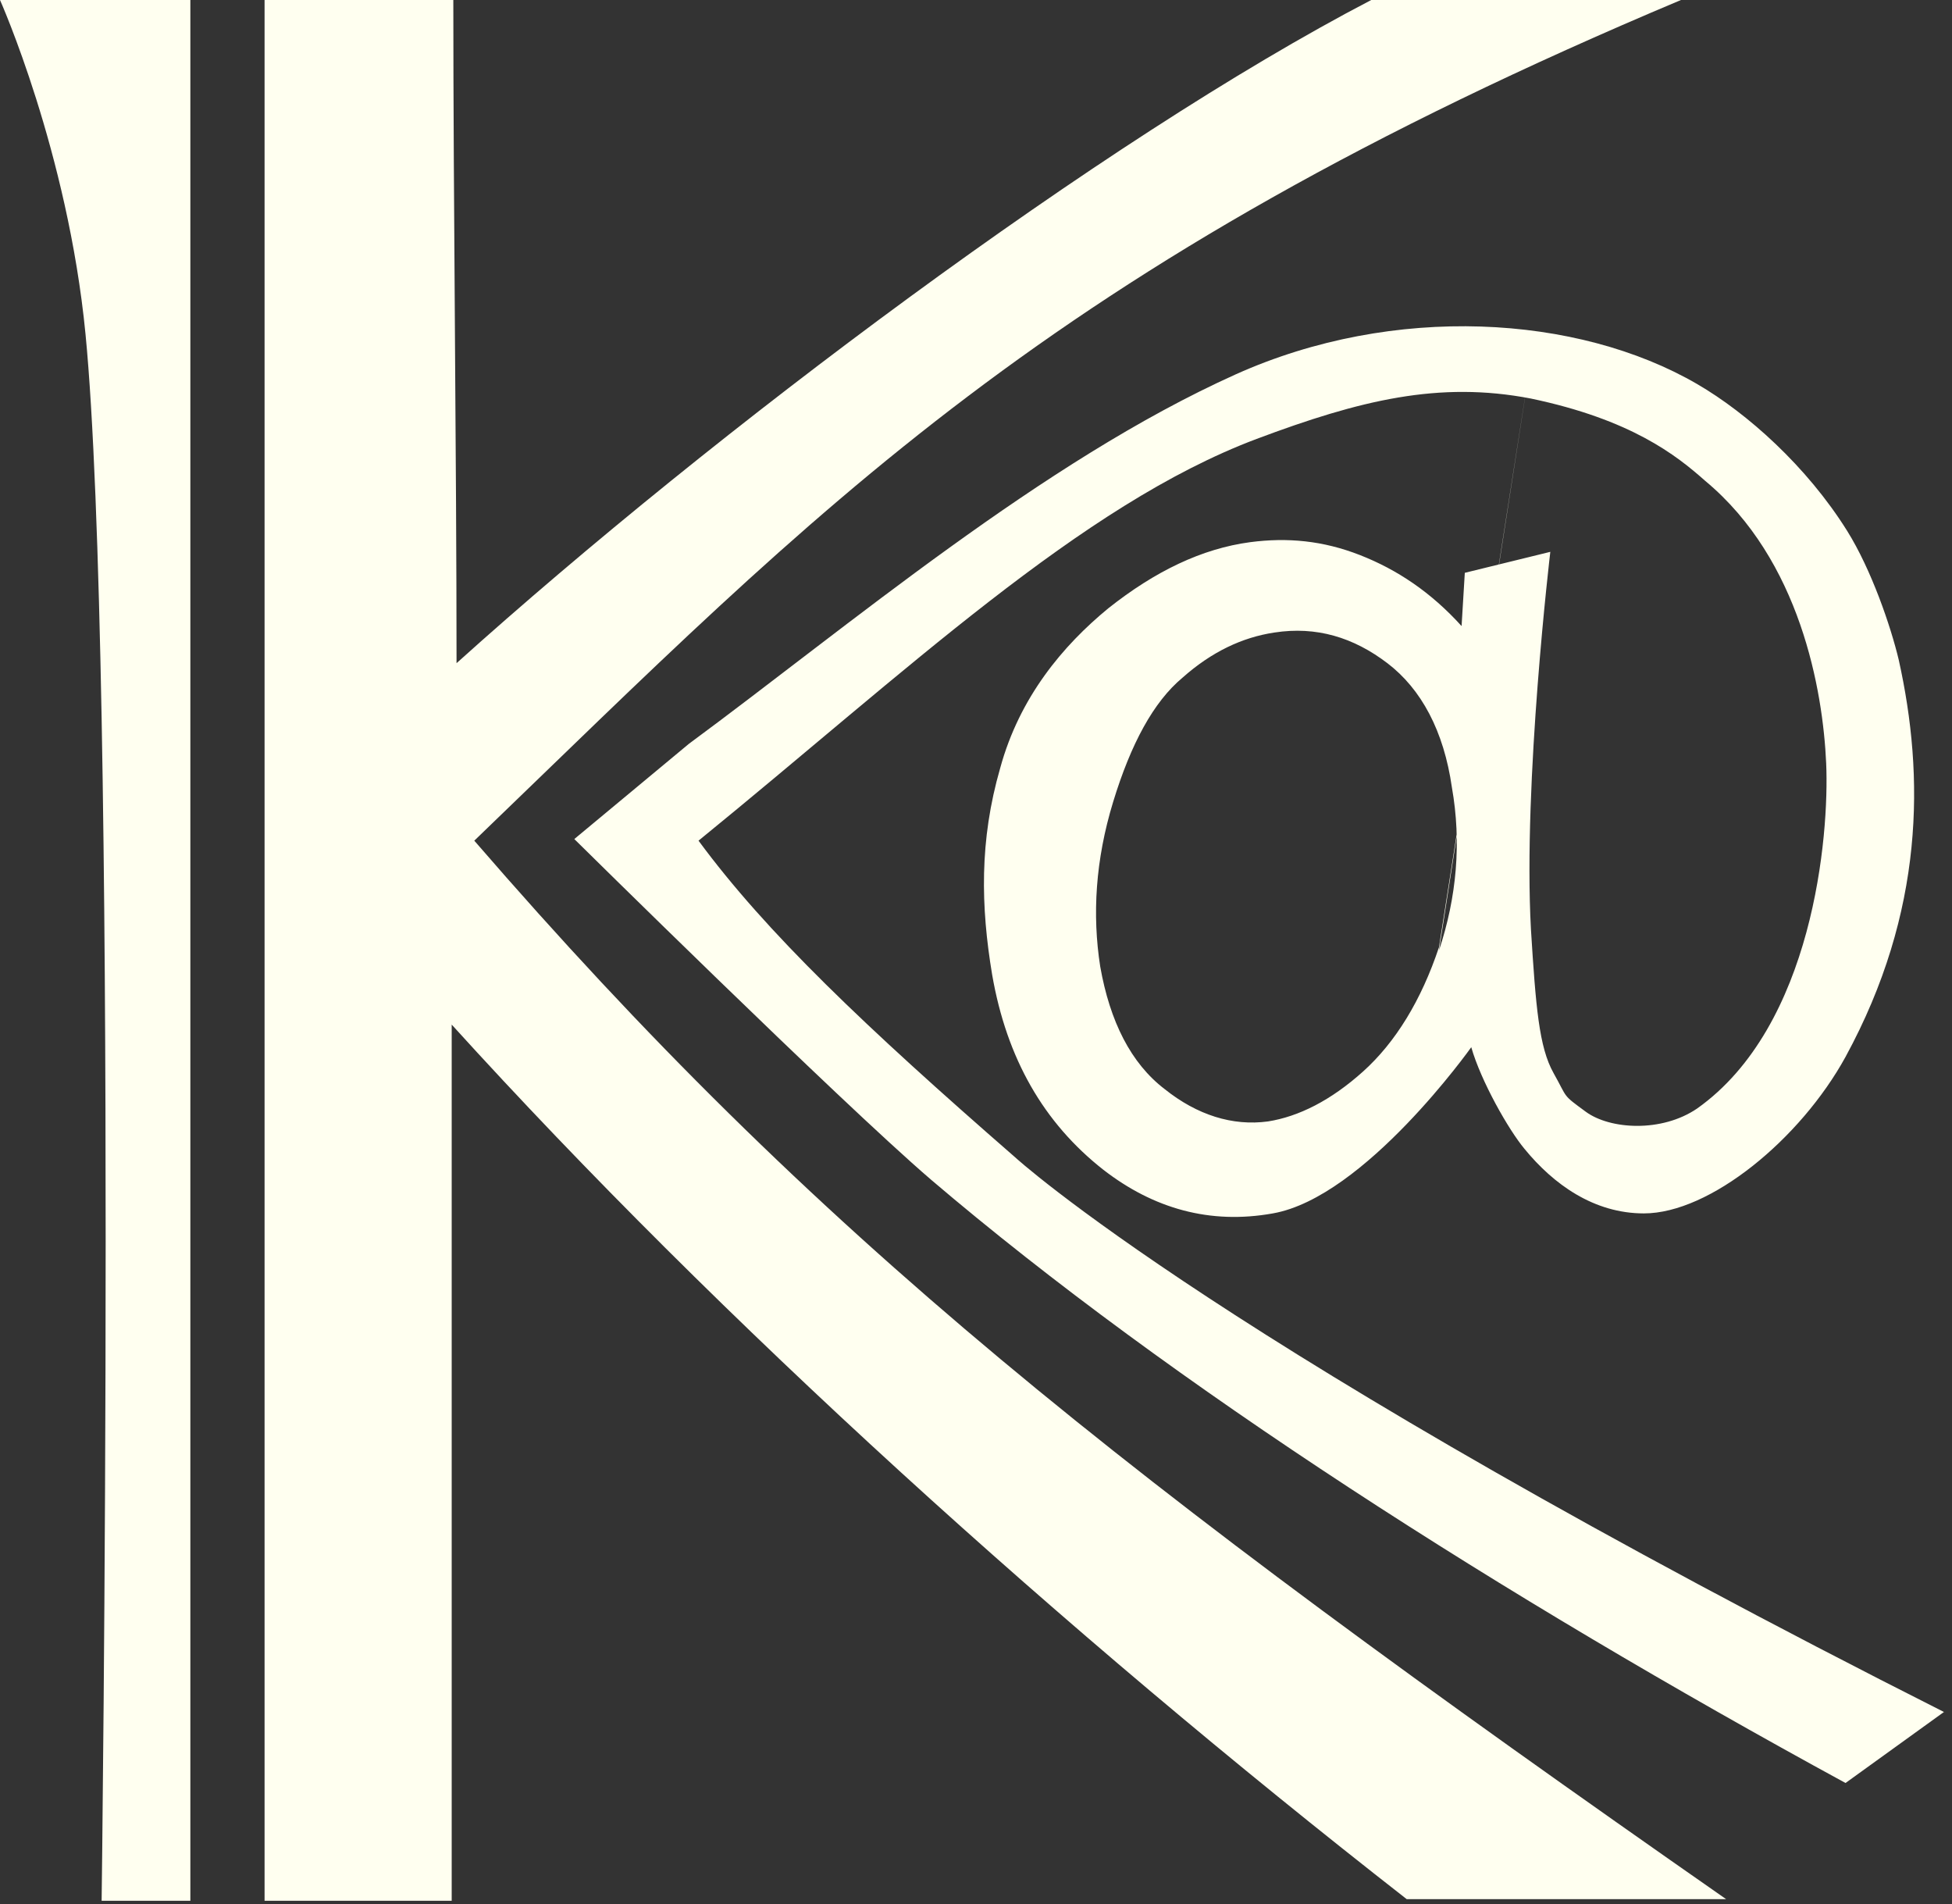 <svg width="121" height="118" viewBox="0 0 121 118" fill="none" xmlns="http://www.w3.org/2000/svg">
<rect x="0" y="0" width="121" height="118" fill="#333333" stroke="none"/>
<path d="M16.4 117.8V0H28.1C28.1 12.5 28.3 28.6 28.3 41.1C44.3 26.7 68.3 8.7 85 0H104.2C64.7 16.6 50.8 31.5 29.4 52.1C50.6 76.6 69.3 91.4 107 117.7H87.2C65.8 101 44.7 81.9 28 63.5C28 81 28 100.3 28 117.8H16.3H16.4Z" fill="#FFFFF0"/>
<path d="M120.7 106.2C75.7 83.5 62.9 71.7 62.9 71.7C53.6 63.6 47.5 57.8 43.3 52.1C56.2 41.6 67 31.3 77.9 27.2C84.3 24.8 89.2 23.6 94.9 24.7C101.1 26 103.9 28.2 105.7 29.8C111.6 34.7 113 42.8 113.2 47.3C113.4 51.8 112.4 63.6 105.2 68.7C103 70.2 99.8 70 98.3 68.9C96.8 67.8 97.2 68.1 96.3 66.5C95.4 64.9 95.2 62.4 94.9 57.6C94.4 48.5 96.1 34.2 96.1 34.2L90.8 35.5L90.6 38.8C88.7 36.7 86.6 35.3 84.3 34.4C82 33.5 79.8 33.3 77.5 33.6C74.5 34 71.6 35.4 68.7 37.7C65.9 40 63.2 43.2 62 47.6C60.7 52.1 60.8 56.2 61.5 60.4C62.4 65.6 64.7 69.6 68.4 72.5C71.5 74.9 75 75.9 78.9 75.2C84.6 74.2 91.2 64.9 91.2 64.9C91.8 67 93.5 70 94.5 71.2C96.3 73.4 98.8 75.2 101.9 75.2C106 75.2 111.6 70.6 114.4 65.5C119.3 56.5 119.3 48.1 117.7 40.9C117.2 38.8 116 35.3 114.5 32.9C112 28.9 108.3 25.6 105.2 23.8C97.8 19.5 86.4 18.8 76.6 23.2C64.6 28.6 52.6 38.8 42.7 46.1L35.6 52C35.6 52 52 68.2 57.7 73.1C72.6 85.8 93.1 98.9 114.4 110.5L120.5 106.1L120.7 106.2ZM95.1 21L89.2 58.7C88.1 62 86.5 64.6 84.5 66.4C82.5 68.2 80.5 69.2 78.6 69.5C76.4 69.8 74.2 69.1 72.2 67.5C70.1 65.9 68.8 63.3 68.2 59.9C67.7 56.7 67.9 53.3 69 49.7C70.1 46.1 71.5 43.5 73.3 42C75.1 40.4 77 39.5 79 39.2C81.6 38.8 83.9 39.5 86 41.1C88.1 42.7 89.5 45.3 90 48.8C90.6 52.2 90.3 55.6 89.2 58.9L95.1 21Z" fill="#FFFFF0"/>
<path d="M0 0C0 0 4.2 9.4 5.3 20.7C7.3 41.2 6.3 117.8 6.3 117.8H11.8V0H0Z" fill="#FFFFF0"/>
</svg>
